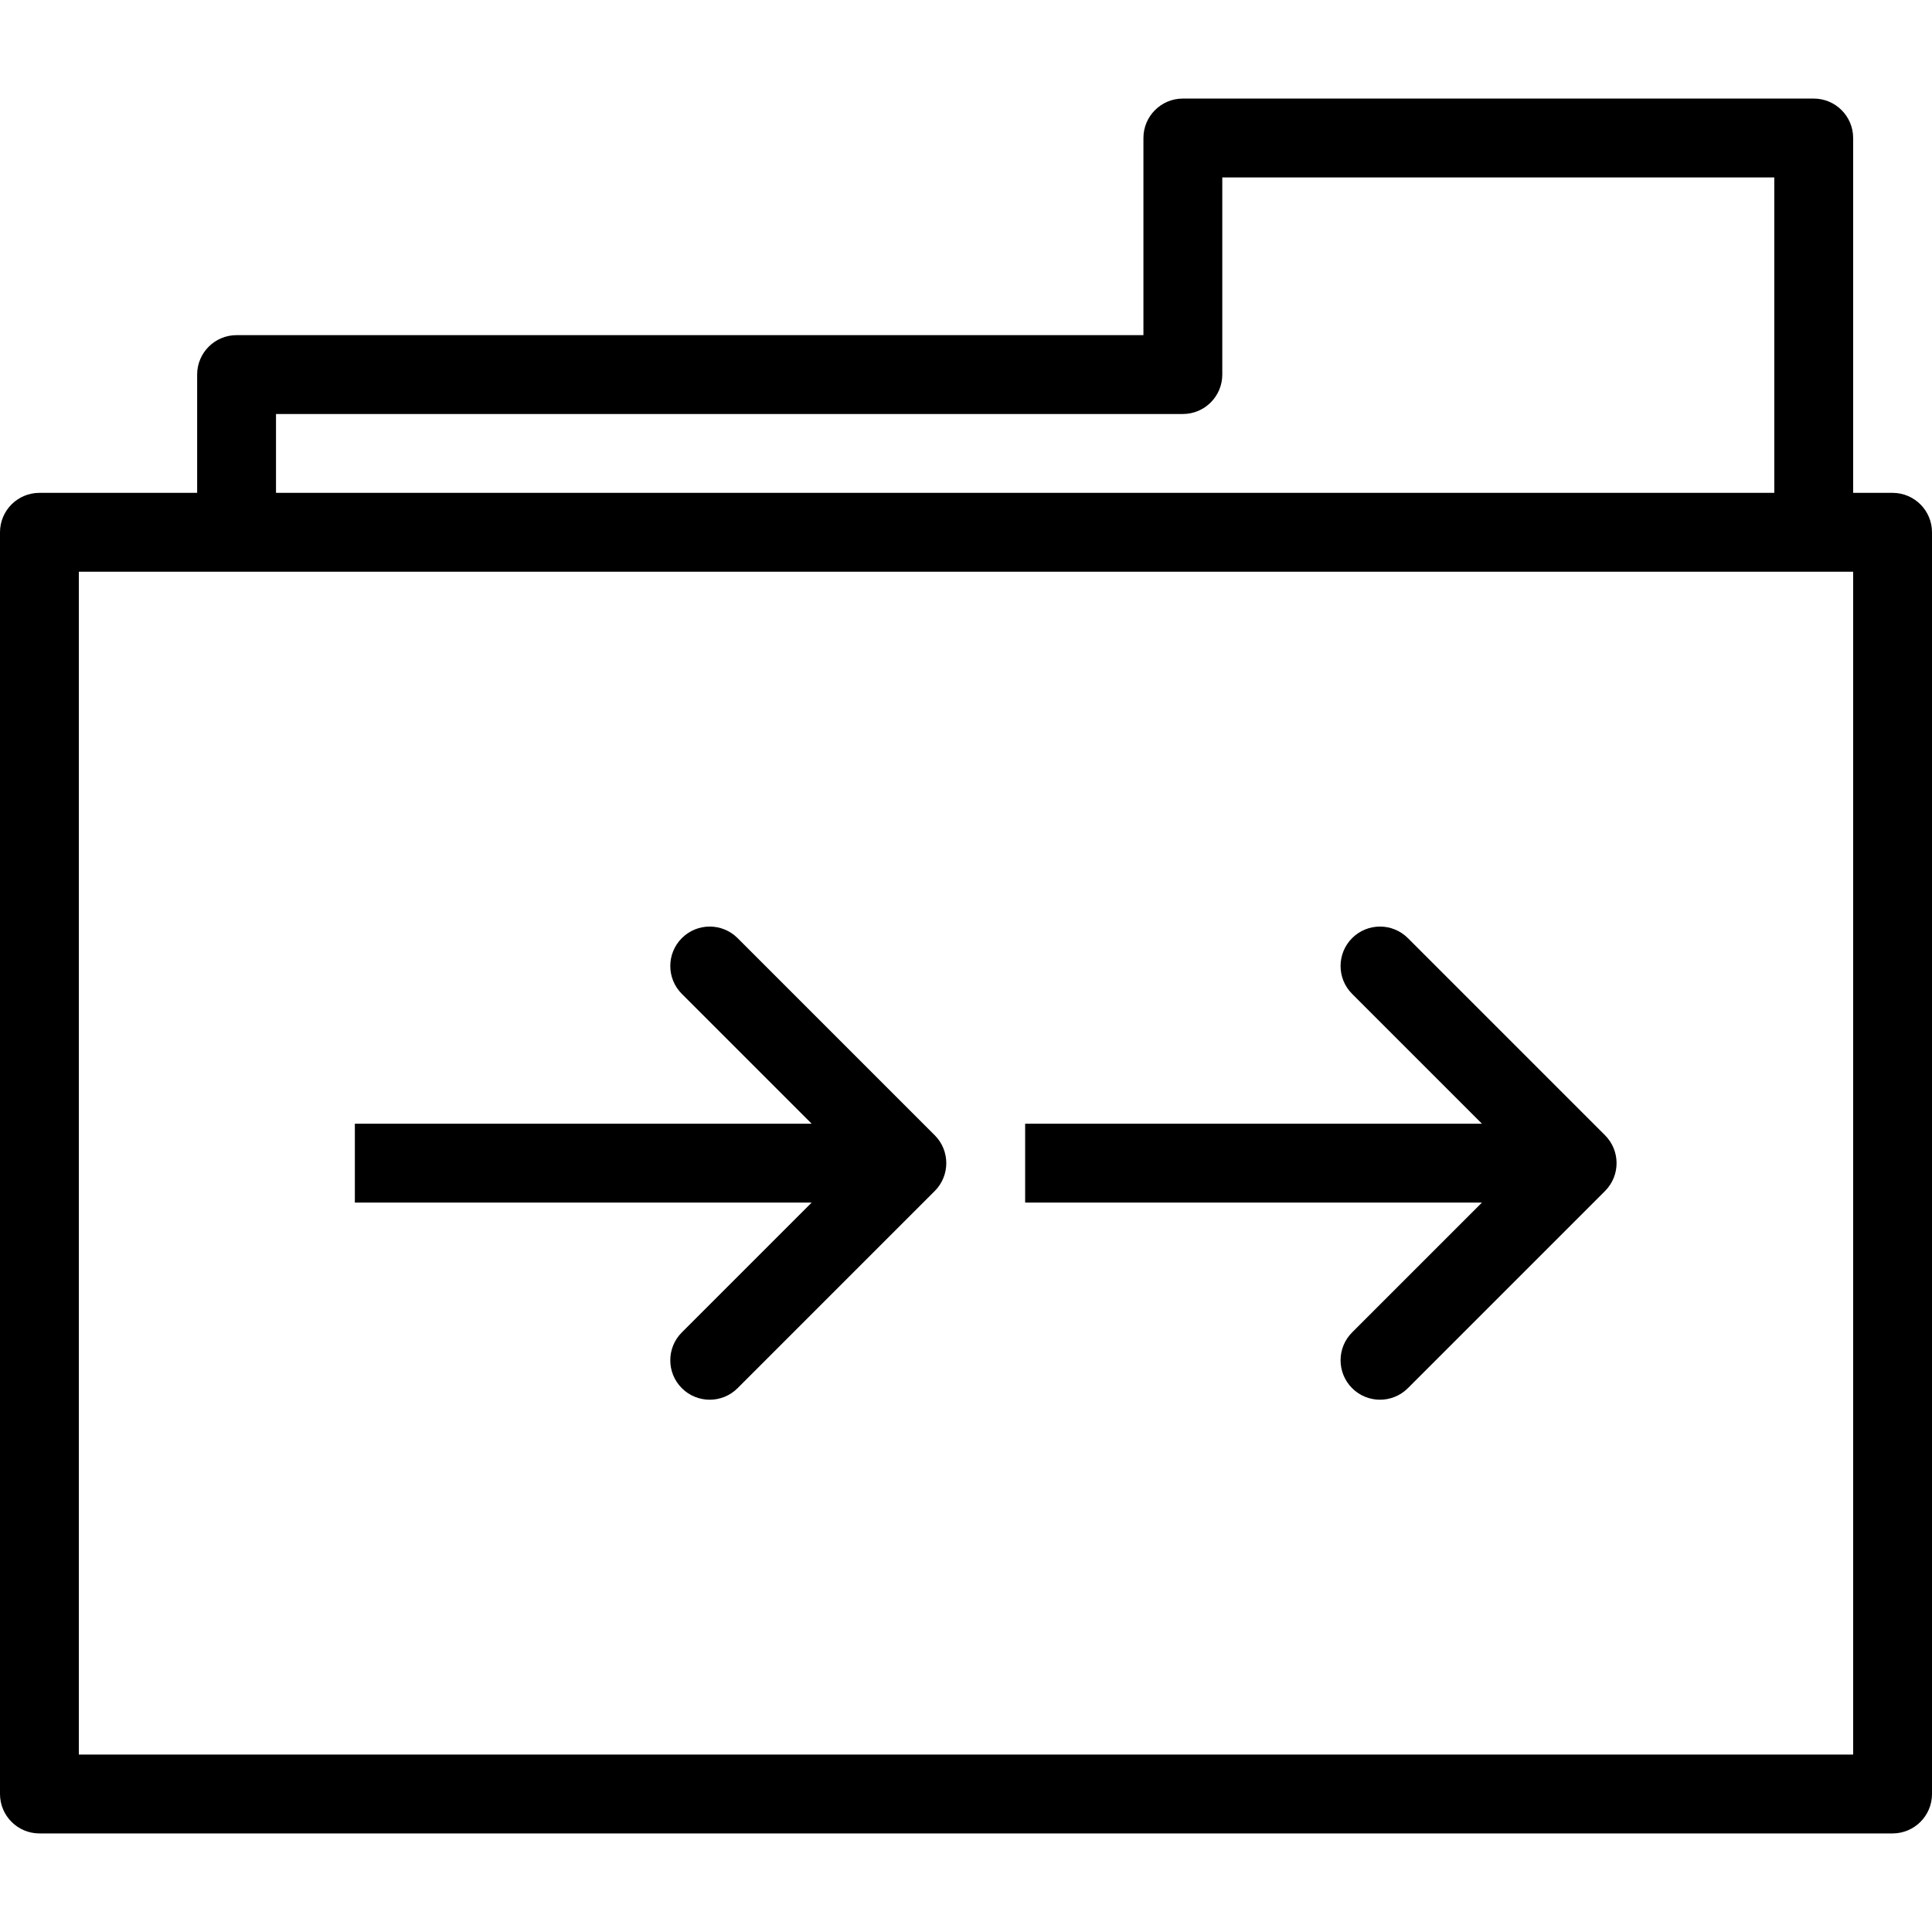 <?xml version="1.0" encoding="iso-8859-1"?>
<!-- Generator: Adobe Illustrator 19.0.0, SVG Export Plug-In . SVG Version: 6.00 Build 0)  -->
<svg version="1.1" id="Layer_1" xmlns="http://www.w3.org/2000/svg" xmlns:xlink="http://www.w3.org/1999/xlink" x="0px" y="0px"
	 viewBox="0 0 512 512" style="enable-background:new 0 0 512 512;" xml:space="preserve">
<g>
	<g>
		<path d="M501.551,130.612h-10.449V36.571c0-5.77-4.679-10.449-10.449-10.449H313.469c-5.77,0-10.449,4.679-10.449,10.449v52.245
			H62.694c-5.77,0-10.449,4.679-10.449,10.449v31.347H10.449C4.679,130.612,0,135.291,0,141.061v334.367
			c0,5.77,4.679,10.449,10.449,10.449h491.102c5.77,0,10.449-4.679,10.449-10.449V141.061
			C512,135.291,507.321,130.612,501.551,130.612z M73.143,109.714h240.326c5.77,0,10.449-4.679,10.449-10.449V47.02h146.286v83.592
			H73.143V109.714z M491.102,464.98H20.898V151.51h41.796h417.959h10.449V464.98z"/>
	</g>
</g>
<g>
	<g>
		<path d="M247.716,300.856l-52.245-52.245c-4.082-4.079-10.696-4.079-14.778,0c-4.08,4.082-4.08,10.696,0,14.778l34.408,34.407
			H94.041v20.898H215.1l-34.408,34.407c-4.08,4.082-4.08,10.696,0,14.778c2.041,2.04,4.715,3.06,7.389,3.06s5.348-1.02,7.389-3.06
			l52.245-52.245C251.796,311.552,251.796,304.938,247.716,300.856z"/>
	</g>
</g>
<g>
	<g>
		<path d="M425.348,300.856l-52.245-52.245c-4.082-4.079-10.696-4.079-14.778,0c-4.08,4.082-4.08,10.696,0,14.778l34.408,34.407
			h-121.06v20.898h121.06l-34.408,34.407c-4.08,4.082-4.08,10.696,0,14.778c2.041,2.04,4.715,3.06,7.389,3.06
			c2.675,0,5.348-1.02,7.389-3.06l52.245-52.245C429.428,311.552,429.428,304.938,425.348,300.856z"/>
	</g>
</g>
<g>
</g>
<g>
</g>
<g>
</g>
<g>
</g>
<g>
</g>
<g>
</g>
<g>
</g>
<g>
</g>
<g>
</g>
<g>
</g>
<g>
</g>
<g>
</g>
<g>
</g>
<g>
</g>
<g>
</g>
</svg>
